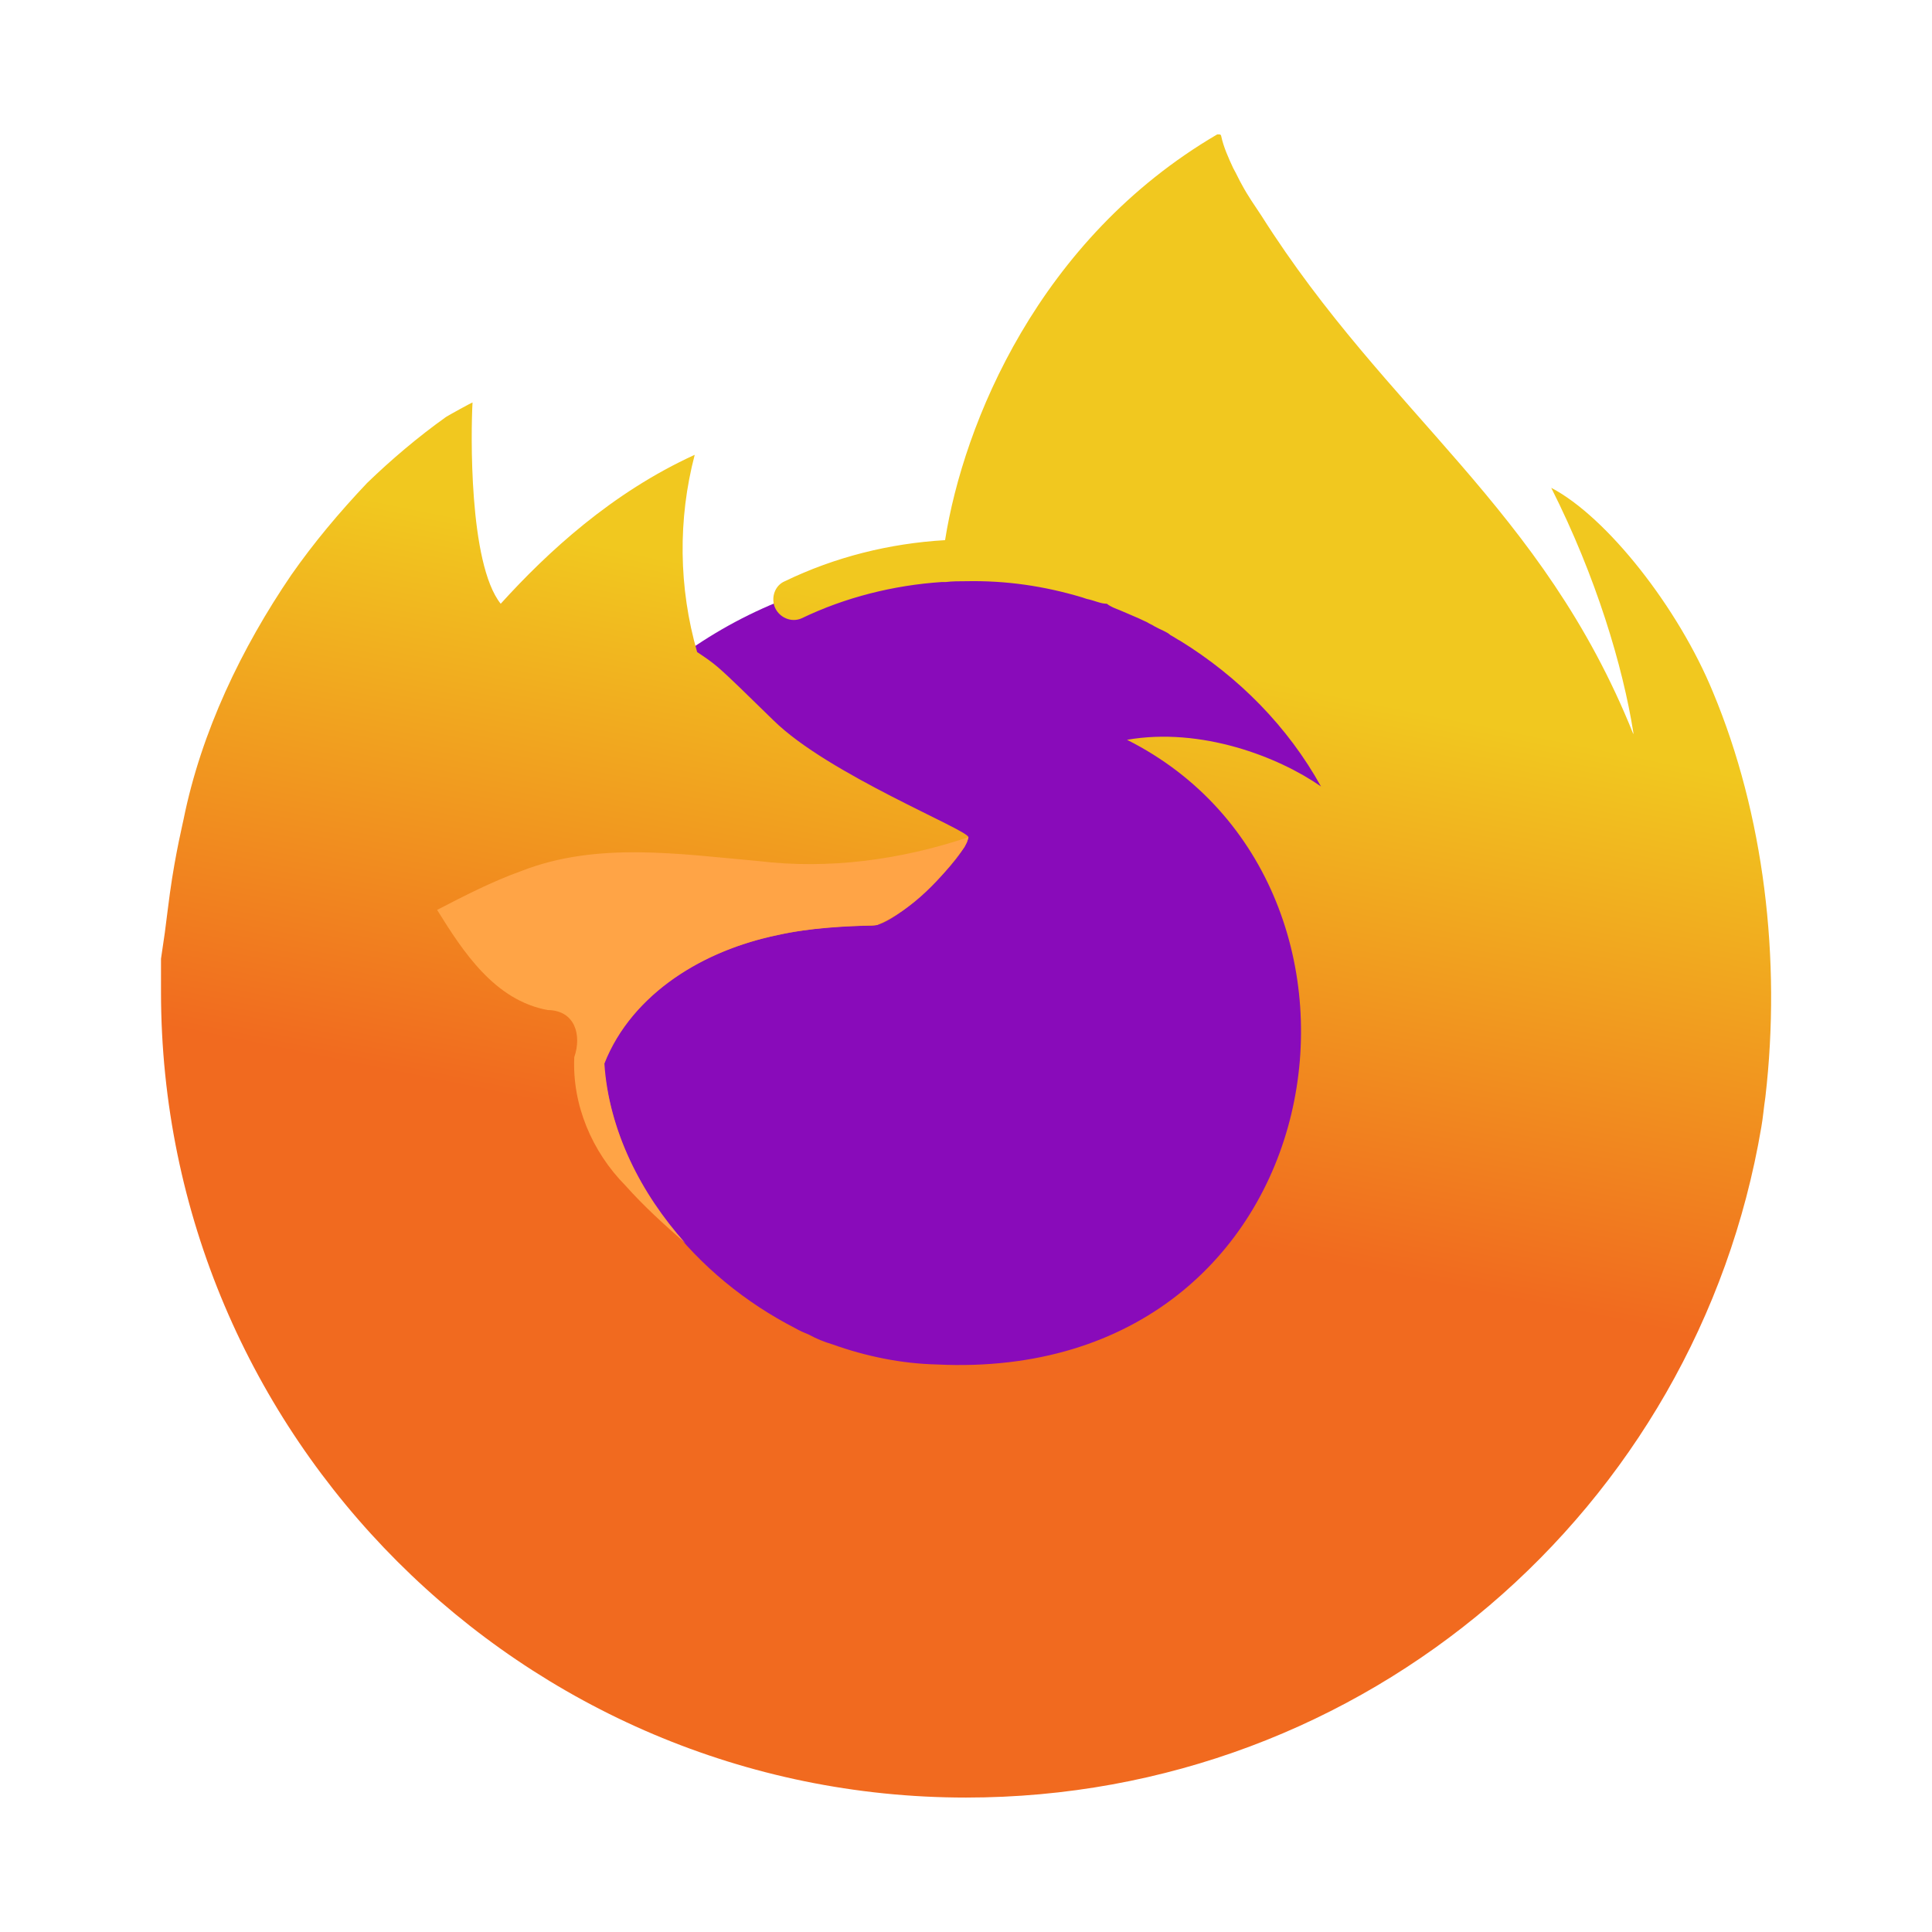 <?xml version="1.0" encoding="UTF-8" standalone="no"?>
<svg
   xmlns:dc="http://purl.org/dc/elements/1.1/"
   xmlns:cc="http://creativecommons.org/ns#"
   xmlns:rdf="http://www.w3.org/1999/02/22-rdf-syntax-ns#"
   xmlns:svg="http://www.w3.org/2000/svg"
   xmlns="http://www.w3.org/2000/svg"
   xmlns:xlink="http://www.w3.org/1999/xlink"
   xmlns:sodipodi="http://sodipodi.sourceforge.net/DTD/sodipodi-0.dtd"
   xmlns:inkscape="http://www.inkscape.org/namespaces/inkscape"
   inkscape:version="0.92.3 (2405546, 2018-03-11)"
   sodipodi:docname="firefox_modified.svg"
   id="svg4"
   viewBox="0 0 24 24"
   height="24"
   width="24"
   version="1.1">
  <defs
     id="defs8">
    <linearGradient
       inkscape:collect="always"
       id="linearGradient993">
      <stop
         style="stop-color:#f1c81f;stop-opacity:1"
         offset="0"
         id="stop989" />
      <stop
         style="stop-color:#f16a1f;stop-opacity:1"
         offset="1"
         id="stop991" />
    </linearGradient>
    <inkscape:path-effect
       effect="bspline"
       id="path-effect899"
       is_visible="true"
       weight="33.333"
       steps="2"
       helper_size="0"
       apply_no_weight="true"
       apply_with_weight="true"
       only_selected="false" />
    <inkscape:path-effect
       effect="bspline"
       id="path-effect895"
       is_visible="true"
       weight="33.333"
       steps="2"
       helper_size="0"
       apply_no_weight="true"
       apply_with_weight="true"
       only_selected="false" />
    <linearGradient
       inkscape:collect="always"
       xlink:href="#linearGradient993"
       id="linearGradient995"
       x1="29.127"
       y1="6.296"
       x2="27.748"
       y2="13.099"
       gradientUnits="userSpaceOnUse" />
  </defs>
  <sodipodi:namedview
     inkscape:current-layer="svg4"
     inkscape:window-maximized="0"
     inkscape:window-y="48"
     inkscape:window-x="8"
     inkscape:cy="17.018098"
     inkscape:cx="25.825048"
     inkscape:zoom="16.734861"
     showgrid="false"
     id="namedview6"
     inkscape:window-height="979"
     inkscape:window-width="1896"
     inkscape:pageshadow="2"
     inkscape:pageopacity="0"
     guidetolerance="10"
     gridtolerance="10"
     objecttolerance="10"
     borderopacity="1"
     bordercolor="#666666"
     pagecolor="#ffffff"
     inkscape:pagecheckerboard="true" />
  <g
     id="g10602"
     transform="translate(-24)">
    <circle
       r="5.683"
       cy="12.739"
       cx="35.81"
       id="path997"
       style="fill:#890bba;fill-opacity:1;stroke:none;stroke-width:0.036;stroke-linejoin:round;stroke-miterlimit:4;stroke-dasharray:none;stroke-dashoffset:0;stroke-opacity:1" />
    <path
       inkscape:connector-curvature="0"
       style="fill:url(#linearGradient995);fill-opacity:1"
       id="path849"
       d="m 33.27,7.94 c 0,0 0,0 0,0 m -2.42,-1.2 c 0.01,0 0.01,0 0,0 M 45.28,8.6 C 44.85,7.55 43.96,6.42 43.27,6.06 43.83,7.17 44.16,8.28 44.29,9.1 V 9.12 C 43.16,6.3 41.24,5.16 39.67,2.68 39.59,2.56 39.5,2.43 39.43,2.3 39.39,2.23 39.36,2.16 39.32,2.09 39.26,1.96 39.2,1.83 39.17,1.69 39.17,1.68 39.16,1.67 39.15,1.67 h -0.02 -0.01 v 0 0 c -2.22,1.3 -3.15,3.59 -3.38,5.04 -0.69,0.04 -1.37,0.21 -1.99,0.51 -0.12,0.05 -0.17,0.19 -0.13,0.31 0.05,0.14 0.21,0.21 0.34,0.15 C 34.5,7.42 35.1,7.27 35.7,7.23 h 0.05 C 35.83,7.22 35.92,7.22 36,7.22 c 0.5,-0.01 0.97,0.06 1.44,0.2 l 0.06,0.02 c 0.1,0.02 0.17,0.06 0.25,0.06 0.05,0.04 0.11,0.06 0.16,0.08 l 0.14,0.06 c 0.07,0.03 0.14,0.06 0.2,0.09 0.03,0.02 0.06,0.03 0.09,0.05 0.07,0.04 0.16,0.07 0.2,0.11 0.04,0.02 0.08,0.05 0.12,0.07 C 39.39,8.41 40,9.03 40.41,9.77 39.88,9.4 38.92,9.03 38,9.19 c 3.6,1.81 2.63,8 -2.36,7.76 -0.44,-0.01 -0.88,-0.1 -1.3,-0.25 -0.1,-0.03 -0.2,-0.07 -0.29,-0.12 C 34,16.56 33.93,16.53 33.88,16.5 32.65,15.87 31.64,14.68 31.5,13.23 c 0,0 0.5,-1.73 3.33,-1.73 0.31,0 1.17,-0.86 1.2,-1.1 0,-0.09 -1.74,-0.78 -2.42,-1.45 C 33.24,8.59 33.07,8.42 32.92,8.29 32.84,8.22 32.75,8.16 32.66,8.1 32.43,7.3 32.42,6.45 32.63,5.65 31.6,6.12 30.8,6.86 30.22,7.5 v 0 C 29.82,7 29.85,5.35 29.87,5 29.86,5 29.57,5.16 29.54,5.18 29.19,5.43 28.86,5.71 28.56,6 28.21,6.37 27.9,6.74 27.62,7.14 27,8.05 26.5,9.09 26.28,10.18 c 0,0.01 -0.1,0.41 -0.17,0.92 l -0.03,0.23 C 26.06,11.5 26.04,11.65 26,11.91 v 0.03 0.33 0.05 c 0,5.53 4.5,10.01 10,10.01 4.97,0 9.08,-3.59 9.88,-8.33 0.02,-0.11 0.03,-0.24 0.05,-0.37 0.2,-1.72 -0.02,-3.52 -0.65,-5.03 z" />
    <path
       inkscape:connector-curvature="0"
       id="path908"
       d="m 36.029,10.4 c -0.837,0.281 -1.732,0.403 -2.611,0.296 -0.975,-0.086 -1.999,-0.244 -2.939,0.123 -0.363,0.13 -0.707,0.307 -1.049,0.484 0.326,0.526 0.717,1.123 1.373,1.244 0.342,0.004 0.425,0.312 0.331,0.585 -0.028,0.594 0.221,1.176 0.636,1.596 0.229,0.257 0.484,0.488 0.743,0.714 -0.551,-0.616 -0.951,-1.397 -1.005,-2.23 0.349,-0.884 1.254,-1.413 2.15,-1.596 0.406,-0.092 0.824,-0.107 1.238,-0.125 0.453,-0.198 0.799,-0.577 1.085,-0.968 l 0.03,-0.059 0.02,-0.063 z"
       style="fill:#ffa446;fill-opacity:1" />
  </g>
</svg>
